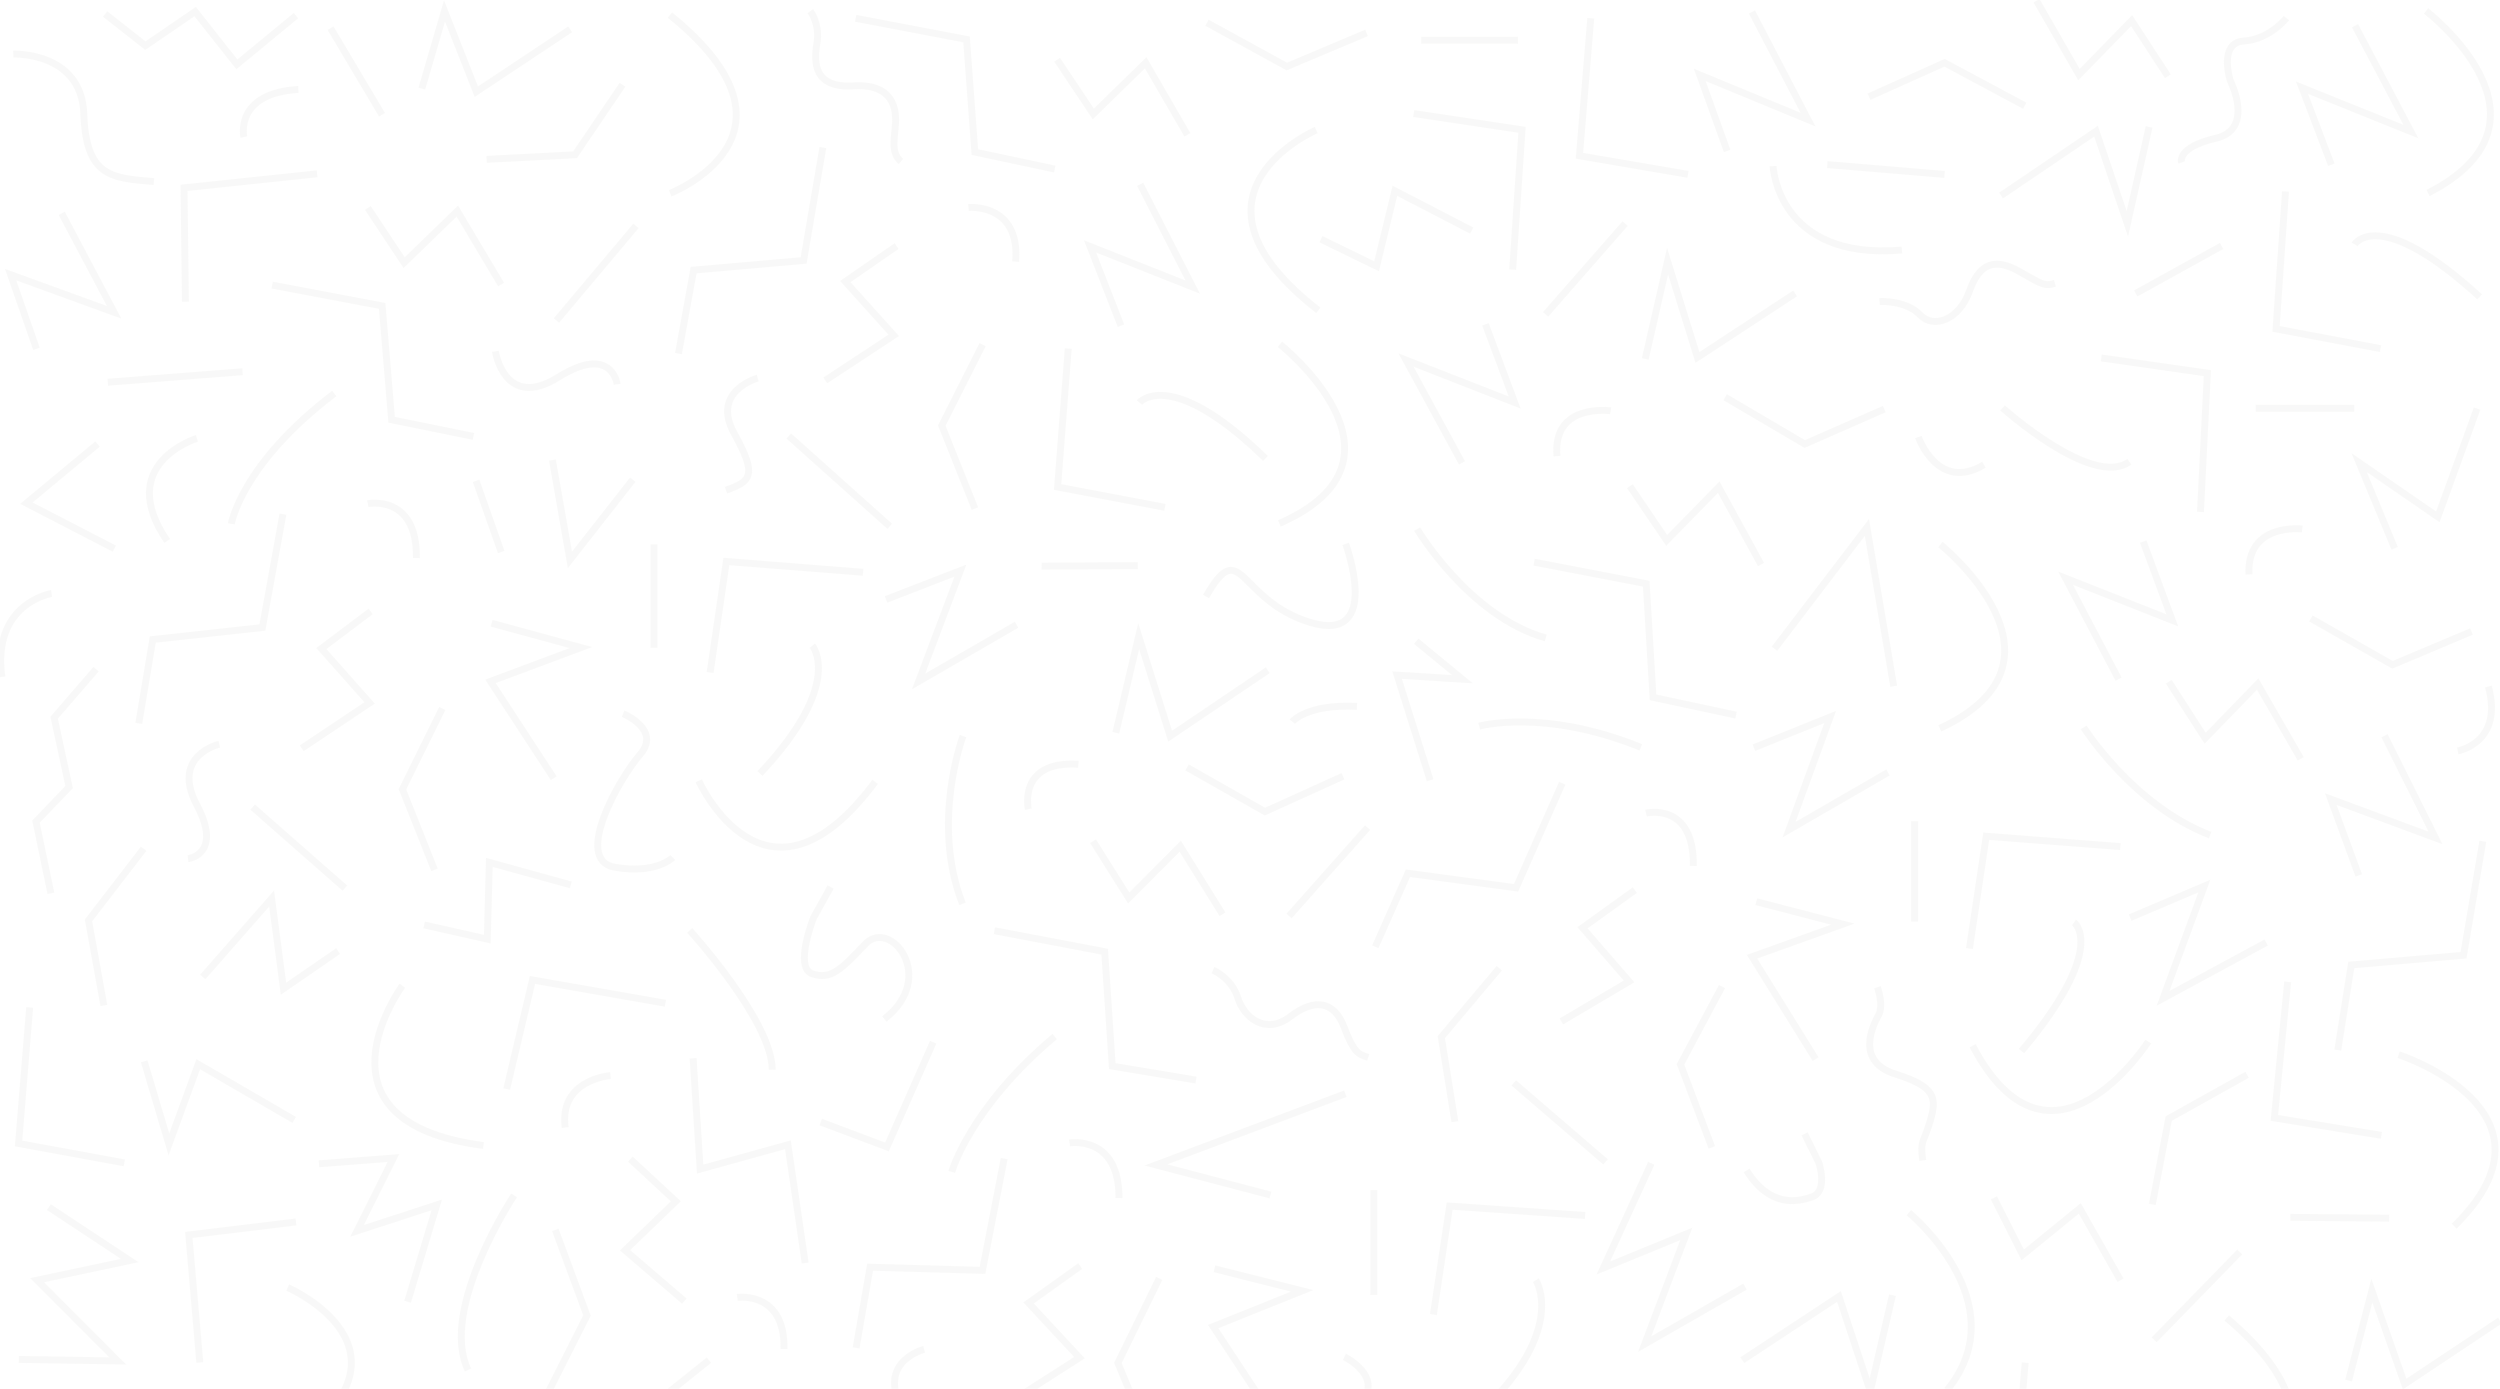 <?xml version="1.0" encoding="UTF-8"?>
<svg width="1440px" height="800px" viewBox="0 0 1440 800" version="1.1" xmlns="http://www.w3.org/2000/svg" xmlns:xlink="http://www.w3.org/1999/xlink">
    <!-- Generator: Sketch 47.1 (45422) - http://www.bohemiancoding.com/sketch -->
    <title>background_pattern</title>
    <desc>Created with Sketch.</desc>
    <defs></defs>
    <g id="Welcome" stroke="none" stroke-width="1" fill="none" fill-rule="evenodd" opacity="0.25">
        <g id="WEBSITE-DESIGN" stroke="#E5E5E2" stroke-width="4">
            <g id="background" transform="translate(-3, 0)">
                <g id="background_pattern" transform="translate(3, 0)">
                    <path d="M455.842,252.483 L510.99,301.811" id="Line" stroke-linecap="square"></path>
                    <polyline id="Path-2" points="565.98 198.513 542.463 245.14 561.564 292.935"></polyline>
                    <polyline id="Path-3" points="615.31 200.768 609.186 280.531 671.008 292.234"></polyline>
                    <path d="M656.308,231.859 C656.308,231.859 674.096,210.753 728.919,264.054" id="Path-4"></path>
                    <path d="M737.226,198.31 C737.226,198.31 821.261,264.671 736.925,301.498" id="Path-5"></path>
                    <polyline id="Path-6" points="842.101 266.639 809.861 207.385 872.457 231.859 855.604 186.806"></polyline>
                    <path d="M775.105,313.244 C775.105,313.244 796.495,371.147 754.731,358.513 C712.967,345.88 715.241,307.524 694.663,343.603" id="Path-7"></path>
                    <path d="M816.258,304.745 C816.258,304.745 846.104,355.033 890.377,367.474" id="Path-8"></path>
                    <polyline id="Path-9" points="883.645 323.811 948.228 336.225 952.151 401.674 999.965 411.917"></polyline>
                    <polyline id="Path-10" points="1022.08 373.693 1075.343 303.806 1090.771 395.272"></polyline>
                    <polyline id="Path-11" points="1010.203 430.676 1054.161 413.002 1030.519 477.852 1087.476 444.927"></polyline>
                    <polyline id="Path-12" points="938.801 280.021 959.998 311.268 989.972 280.605 1014.36 325.188"></polyline>
                    <polyline id="Path-13" points="993.684 228.794 1039.521 255.748 1085.336 235.639"></polyline>
                    <path d="M1104.979,251.741 C1104.979,251.741 1116.225,283.666 1142.742,267.703" id="Path-14"></path>
                    <path d="M1117.669,313.645 C1117.669,313.645 1201.171,380.734 1117.34,419.543" id="Path-15"></path>
                    <path d="M1200.199,418.985 C1200.199,418.985 1228.493,463.89 1273.034,481.027" id="Path-16"></path>
                    <polyline id="Path-17" points="1220.285 391.183 1189.799 333.064 1251.228 357.329 1234.487 311.96"></polyline>
                    <polyline id="Path-18" points="1249.208 392.671 1270.16 425.217 1300.418 394.018 1325.226 437.096"></polyline>
                    <path d="M852.014,418.251 C852.014,418.251 889.27,407.803 945.16,430.487" id="Path-19"></path>
                    <polyline id="Path-20" points="823.762 449.414 804.737 388.87 842.346 391.238 815.738 369.347"></polyline>
                    <polyline id="Path-21" points="683.734 442.034 728.579 467.49 773.557 447.116"></polyline>
                    <polyline id="Path-22" points="642.714 422.068 655.875 366.385 673.996 424.026 730.235 386.048"></polyline>
                    <path d="M599.973,326.096 L655.36,325.797" id="Path-23"></path>
                    <path d="M744.363,415.695 C744.363,415.695 752.595,405.419 781.593,406.873" id="Path-24"></path>
                    <polyline id="Path-25" points="475.331 219.113 514.781 193.157 486.9 162.179 516.429 141.721"></polyline>
                    <polyline id="Path-26" points="656.734 106.166 687.001 165.358 627.872 141.936 645.684 187.612"></polyline>
                    <polyline id="Path-27" points="608.889 34.401 629.749 65.629 659.914 36.162 683.933 77.658"></polyline>
                    <polyline id="Path-28" points="695.201 13.098 741.2 38.331 787.136 18.945"></polyline>
                    <polyline id="Path-29" points="492.882 10.554 556.721 22.712 561.516 87.604 607.542 97.39"></polyline>
                    <polyline id="Path-30" points="473.973 84.97 462.879 150.019 399.519 155.578 390.79 203.683"></polyline>
                    <polyline id="Path-31" points="364.467 276.28 328.278 322.499 318.193 264.971"></polyline>
                    <path d="M376.694,313.572 L376.694,373.149" id="Path-32"></path>
                    <path d="M366.302,130.11 L320.505,184.621" id="Path-33"></path>
                    <path d="M386.055,111.333 C386.055,111.333 471.697,77.955 385.85,8.679" id="Path-34"></path>
                    <path d="M466.738,6.395 C466.738,6.395 472.459,13.777 470.552,24.947 C468.645,36.117 468.773,50.882 491.658,49.478 C514.542,48.074 516.313,62.845 515.811,71.192 C515.308,79.54 512.918,88.022 518.962,92.985" id="Path-35"></path>
                    <path d="M557.826,119.519 C557.826,119.519 587.73,116.759 585.017,150.689" id="Path-36"></path>
                    <polyline id="Path-37" points="358.553 48.822 331.236 89.154 280.263 91.781"></polyline>
                    <polyline id="Path-38" points="328.428 16.885 274.363 52.793 256.03 6.302 242.987 51.058"></polyline>
                    <path d="M190.388,16.194 L220.033,66.092" id="Path-39"></path>
                    <polyline id="Path-40" points="211.859 119.75 232.79 151.292 263.42 121.589 288.641 163.913"></polyline>
                    <path d="M285.325,202.347 C285.325,202.347 290.661,236.623 321.564,217.286 C352.467,197.95 355.497,221.351 355.497,221.351" id="Path-41"></path>
                    <path d="M436.424,217.784 C436.424,217.784 409.345,225.211 422.884,249.642 C436.424,274.072 432.536,277.233 418.151,282.352" id="Path-42"></path>
                    <polyline id="Path-43" points="170.48 8.997 136.427 37.062 112.398 6.674 83.735 26.289 60.541 8.076"></polyline>
                    <path d="M7.655,31.144 C7.655,31.144 46.987,29.649 48.274,65.58 C49.56,101.51 63.684,102.599 88.659,104.591" id="Path-44"></path>
                    <path d="M140.476,78.943 C140.476,78.943 134.748,53.811 171.872,51.497" id="Path-45"></path>
                    <polyline id="Path-46" points="182.649 100.102 106.001 108.195 106.799 173.753"></polyline>
                    <polyline id="Path-47" points="156.747 164.225 220.13 176.208 225.578 241.795 272.721 251.388"></polyline>
                    <path d="M274.215,276.946 L288.698,317.967" id="Path-48"></path>
                    <path d="M211.839,290.109 C211.839,290.109 240.4,284.457 239.842,321.417" id="Path-49"></path>
                    <path d="M133.23,301.756 C133.23,301.756 139.004,267.263 192.558,226.656" id="Path-50"></path>
                    <path d="M62.059,220.164 L139.738,214.103" id="Path-51"></path>
                    <polyline id="Path-52" points="35.558 122.878 65.725 179.876 6.117 158.2 21.003 200.94"></polyline>
                    <polyline id="Path-53" points="56.165 255.775 15.203 289.824 65.867 316.036"></polyline>
                    <path d="M113.435,252.485 C113.435,252.485 65.713,267.045 96.309,311.571" id="Path-54"></path>
                    <polyline id="Path-55" points="162.976 296.133 151.134 361.455 88.005 368.353 79.929 416.681"></polyline>
                    <path d="M29.728,341.838 C29.728,341.838 -4.694,347.292 1.073,389.914" id="Path-56"></path>
                    <polyline id="Path-57" points="55.341 385.433 31.19 413.385 39.809 453.342 20.73 473.25 29.309 514.555"></polyline>
                    <polyline id="Path-58" points="213.498 352.155 185.108 373.572 212.888 404.894 173.787 431.012"></polyline>
                    <path d="M126.328,428.657 C126.328,428.657 98.24,435.059 113.365,463.628 C128.49,492.197 108.277,494.622 108.277,494.622" id="Path-59"></path>
                    <path d="M145.515,464.882 L198.636,511.552" id="Path-60"></path>
                    <polyline id="Path-61" points="254.744 408.113 231.799 454.627 250.264 501.012"></polyline>
                    <polyline id="Path-62" points="283.163 358.997 334.603 373.002 282.507 392.452 318.961 448.258"></polyline>
                    <path d="M358.898,411.06 C358.898,411.06 381.082,420.215 368.732,434.511 C356.381,448.807 330.073,495.312 354.023,499.515 C377.973,503.719 387.519,493.919 387.519,493.919" id="Path-63"></path>
                    <polyline id="Path-64" points="244.312 532.761 280.682 540.952 281.853 496.738 328.767 509.705"></polyline>
                    <polyline id="Path-65" points="82.745 488.87 50.979 530.141 59.821 579.162"></polyline>
                    <polyline id="Path-66" points="116.772 562.732 156.445 517.563 163.291 569.47 194.753 547.803"></polyline>
                    <path d="M231.741,567.791 C231.741,567.791 174.196,646.282 278.474,659.817" id="Path-67"></path>
                    <polyline id="Path-68" points="169.47 645.078 114.183 612.997 97.284 659.159 83.058 611.319"></polyline>
                    <polyline id="Path-69" points="17.094 580.269 10.691 658.649 71.607 669.814"></polyline>
                    <polyline id="Path-70" points="28.126 695.301 74.721 726.069 21.37 737.379 67.805 783.901 10.828 783.038"></polyline>
                    <polyline id="Path-71" points="115.09 784.803 108.759 711.321 170.498 703.838"></polyline>
                    <polyline id="Path-72" points="183.692 670.341 226.609 667.02 205.663 708.982 251.574 694.019 234.779 749.799"></polyline>
                    <path d="M165.756,741.626 C165.756,741.626 247.946,777.393 166.096,833.732" id="Path-73"></path>
                    <path d="M296.106,688.571 C296.106,688.571 252.777,753.77 269.566,789.102" id="Path-82"></path>
                    <polyline id="Path-83" points="319.863 708.397 338.104 757.736 316.145 801.229"></polyline>
                    <path d="M355.353,825.819 L408.341,783.464" id="Path-84"></path>
                    <polyline id="Path-85" points="394.189 749.473 360.029 720.156 389.282 691.951 363.083 667.658"></polyline>
                    <path d="M424.665,747.337 C424.665,747.337 452.279,743.309 451.581,777.044" id="Path-86"></path>
                    <polyline id="Path-98" points="493.122 776.378 501.174 729.917 565.91 731.731 578.411 667.359"></polyline>
                    <polyline id="Path-99" points="399.23 609.56 403.283 673.397 453.833 659.376 463.78 727.502"></polyline>
                    <polyline id="Path-100" points="291.846 627.306 306.698 564.456 383.286 577.877"></polyline>
                    <path d="M351.655,619.532 C351.655,619.532 321.895,621.681 325.549,649.457" id="Path-101"></path>
                    <path d="M397.263,535.905 C397.263,535.905 444.847,588.19 444.803,616.146" id="Path-102"></path>
                    <path d="M478.435,510.909 L468.637,528.566 C468.637,528.566 457.24,557.3 467.837,560.885 C478.435,564.47 484.12,558.876 498.461,543.721 C512.803,528.566 540.325,562.968 509.38,586.945" id="Path-103"></path>
                    <polyline id="Path-104" points="472.754 646.294 510.888 660.645 537.512 600.304"></polyline>
                    <path d="M548.186,675.027 C548.186,675.027 558.61,638.141 607.501,597.043" id="Path-105"></path>
                    <path d="M616.068,658.329 C616.068,658.329 644.707,653.555 644.539,690.061" id="Path-106"></path>
                    <polyline id="Path-107" points="572.774 536.104 636.295 548.161 640.669 614.088 688.904 622.126"></polyline>
                    <polyline id="Path-108" points="622.215 729.253 592.463 750.498 621.768 782.013 579.755 808.916"></polyline>
                    <polyline id="Path-109" points="667.707 736.366 643.897 785.065 663.029 831.145"></polyline>
                    <path d="M532.296,777.218 C532.296,777.218 506.986,783.592 518.023,808.33 C529.059,833.068 533.487,834.533 513.666,843.223" id="Path-110"></path>
                    <polyline id="Path-111" points="735.092 819.251 698.785 764.105 749.996 743.53 699.516 730.807"></polyline>
                    <polyline id="Path-112" points="731.773 688.335 665.798 671.005 774.921 629.991"></polyline>
                    <path d="M791.325,685.508 L791.325,745.91" id="Path-113"></path>
                    <path d="M774.365,781.556 C774.365,781.556 797.046,792.56 784.053,807.805 C771.059,823.05 723.288,888.497 805.094,865.466" id="Path-119"></path>
                    <polyline id="Path-120" points="825.639 757.191 835.004 694.702 913.06 700.124"></polyline>
                    <path d="M884.643,737.381 C884.643,737.381 902.762,765.177 854.765,811.722" id="Path-121"></path>
                    <path d="M758.138,74.898 C758.138,74.898 672.816,111.599 759.365,178.74" id="Path-126"></path>
                    <polyline id="Path-127" points="760.851 137.782 792.91 153.379 803.454 109.901 847.686 132.813"></polyline>
                    <polyline id="Path-128" points="814.291 65.403 876.687 74.777 871.298 155.292"></polyline>
                    <path d="M936.063,128.771 L890.261,181.085" id="Path-129"></path>
                    <path d="M874.361,23.157 L818.596,23.157" id="Path-130"></path>
                    <polyline id="Path-131" points="916.279 10.477 909.758 89.733 972.272 100.438"></polyline>
                    <polyline id="Path-132" points="947.646 206.77 960.521 150.398 977.724 205.879 1033.973 169.008"></polyline>
                    <polyline id="Path-133" points="994.833 86.959 979.055 43.152 1041.406 68.894 1009.095 6.865"></polyline>
                    <path d="M1052.525,94.817 L1120.056,100.48" id="Path-134"></path>
                    <path d="M1021.29,95.666 C1021.29,95.666 1023.704,150.221 1095.528,144.019" id="Path-135"></path>
                    <path d="M927.743,236.65 C927.743,236.65 894.113,231.829 896.833,262.741" id="Path-136"></path>
                    <path d="M1082.618,173.666 C1082.618,173.666 1097.773,172.821 1105.827,181.273 C1113.881,189.726 1128.593,184.184 1134.459,167.546 C1140.324,150.909 1149.793,148.665 1163.357,156.498 C1176.922,164.33 1177.966,164.833 1183.624,163.183" id="Path-137"></path>
                    <path d="M1230.169,169.023 L1279.638,141.665" id="Path-138"></path>
                    <polyline id="Path-139" points="1152.594 112.642 1207.304 75.561 1225.352 128.941 1237.887 73.122"></polyline>
                    <polyline id="Path-140" points="1166.225 60.886 1120.054 36.161 1076.519 55.702"></polyline>
                    <polyline id="Path-141" points="1210.311 206.177 1271.449 214.94 1267.468 294.895"></polyline>
                    <path d="M1299.286,235.165 L1356.102,235.165" id="Path-142"></path>
                    <path d="M1153.461,234.953 C1153.461,234.953 1205.17,281.44 1226.532,265.944" id="Path-143"></path>
                    <path d="M1326.124,304.721 C1326.124,304.721 1294.006,300.749 1295.418,330.873" id="Path-144"></path>
                    <polyline id="Path-145" points="1173.041 0.429 1197.482 42.989 1227.822 11.87 1248.679 43.925"></polyline>
                    <path d="M1316.953,10.435 C1316.953,10.435 1307.379,22.668 1292.457,23.623 C1277.536,24.579 1284.693,46.59 1284.693,46.59 C1284.693,46.59 1298.917,74.4 1276.254,79.648 C1253.591,84.897 1256.584,93.592 1256.584,93.592" id="Path-146"></path>
                    <polyline id="Path-147" points="1342.862 94.924 1325.961 50.527 1388.663 75.793 1356.498 14.81"></polyline>
                    <path d="M1397.384,6.307 C1397.384,6.307 1480.031,69.507 1398.567,111.173" id="Path-148"></path>
                    <polyline id="Path-149" points="1316.447 110.298 1311 189.442 1371.205 200.82"></polyline>
                    <path d="M1356.252,140.738 C1356.252,140.738 1370.124,117.825 1428.301,171.012" id="Path-150"></path>
                    <polyline id="Path-151" points="1426.8 235.356 1404.2 297.71 1358.87 266.479 1379.299 315.833"></polyline>
                    <polyline id="Path-152" points="1331.089 356.229 1378.062 382.929 1423.589 363.729"></polyline>
                    <polyline id="Path-153" points="1373.483 423.785 1402.834 482.636 1342.543 460.293 1358.636 504.244"></polyline>
                    <path d="M1415.649,432.509 C1415.649,432.509 1442.151,427.981 1433.317,395.412" id="Path-154"></path>
                    <polyline id="Path-155" points="1430.108 484.571 1419.004 550.211 1354.337 555.812 1346.55 604.852"></polyline>
                    <polyline id="Path-156" points="1221.334 487.65 1144.069 481.675 1134.402 546.382"></polyline>
                    <path d="M1102.809,472.966 L1102.809,530.856" id="Path-157"></path>
                    <polyline id="Path-158" points="1226.961 528.548 1269.698 510.377 1245.936 575.026 1305.329 542.886"></polyline>
                    <polyline id="Path-159" points="1317.701 565.542 1310.032 643.925 1371.69 653.969"></polyline>
                    <path d="M1194.64,531.289 C1194.64,531.289 1214.692,545.576 1164.395,605.423" id="Path-160"></path>
                    <polyline id="Path-161" points="1011.63 519.375 1061.448 532.314 1009.172 551.06 1045.804 610.05"></polyline>
                    <polyline id="Path-162" points="991.879 568.281 967.951 613.062 986.025 660.917"></polyline>
                    <polyline id="Path-163" points="899.344 588.343 938.333 565.305 911.512 534.388 941.684 512.69"></polyline>
                    <path d="M948.077,468.35 C948.077,468.35 975.936,461.659 975.365,498.795" id="Path-164"></path>
                    <polyline id="Path-165" points="899.833 451.136 873.246 511.38 810.965 502.994 792.172 545.349"></polyline>
                    <path d="M787.72,476.686 L742.478,527.641" id="Path-166"></path>
                    <path d="M554.7,423.982 C554.7,423.982 536.003,473.732 554.401,520.618" id="Path-167"></path>
                    <path d="M592.328,466.077 C592.328,466.077 586.028,437.998 621.176,440.21" id="Path-168"></path>
                    <polyline id="Path-169" points="629.602 484.544 650.139 517.243 679.822 487.424 704.152 526.608"></polyline>
                    <path d="M698.654,558.801 C698.654,558.801 709.319,563.132 712.967,574.728 C716.615,586.324 729.126,596.324 743.241,585.526 C757.355,574.728 768.507,576.791 774.105,591.411 C779.703,606.03 782.189,607.268 788.104,609.067" id="Path-170"></path>
                    <polyline id="Path-171" points="863.588 557.688 830.189 597.381 838.012 646.108"></polyline>
                    <path d="M871.92,623.75 L924.8,669.248" id="Path-172"></path>
                    <polyline id="Path-173" points="951.129 670.068 923.52 730.359 971.282 710.75 947.372 774.161 1005.115 741.09"></polyline>
                    <polyline id="Path-174" points="1003.552 783.452 1059.243 746.762 1077.285 801.4 1090.056 746.016"></polyline>
                    <path d="M1039.45,653.075 L1047.699,669.815 C1047.699,669.815 1053.065,685.992 1043.944,689.311 C1034.822,692.631 1019.222,695.287 1006.032,674.181" id="Path-175"></path>
                    <polyline id="Path-176" points="1148.483 689.964 1165.07 722.818 1197.949 696.047 1221.412 737.41"></polyline>
                    <path d="M1081.373,568.628 C1081.373,568.628 1085.204,578.927 1082.046,584.7 C1078.889,590.473 1068.331,611.319 1091.788,618.676 C1115.246,626.034 1115.676,632.6 1111.743,645.822 C1107.81,659.045 1105.936,656.488 1107.492,668.417" id="Path-177"></path>
                    <path d="M1099.505,698.485 C1099.505,698.485 1162.681,750.486 1121.471,800.738" id="Path-178"></path>
                    <polyline id="Path-180" points="1166.522 784.898 1159.718 865.369 1220.723 876.364"></polyline>
                    <path d="M1282.036,863.514 C1282.036,863.514 1367.228,830.788 1282.578,759.15" id="Path-193"></path>
                    <path d="M1240.764,771.76 L1290.091,721.139" id="Path-194"></path>
                    <path d="M1319.222,701.188 L1376.165,701.67" id="Path-195"></path>
                    <polyline id="Path-196" points="1352.774 795.229 1366.191 743.378 1385.061 797.224 1439.963 760.608"></polyline>
                    <polyline id="Path-197" points="1239.737 693.72 1249.178 644.288 1294.319 619.081"></polyline>
                    <path d="M1237.406,599.953 C1237.406,599.953 1181.182,687.711 1136.233,602.358" id="Path-198"></path>
                    <path d="M1381.624,607.493 C1381.624,607.493 1481.244,639.887 1413.603,706.283" id="Path-199"></path>
                    <polyline id="Path-200" points="409.027 387.37 418.384 323.413 497.133 329.633"></polyline>
                    <polyline id="Path-201" points="510.349 345.265 553.186 328.675 529.125 392.48 585.547 359.84"></polyline>
                    <path d="M467.897,371.912 C467.897,371.912 486.615,393.679 437.738,445.542" id="Path-202"></path>
                    <path d="M402.469,449.744 C402.469,449.744 440.93,535.306 504.088,450.343" id="Path-203"></path>
                </g>
            </g>
        </g>
    </g>
</svg>